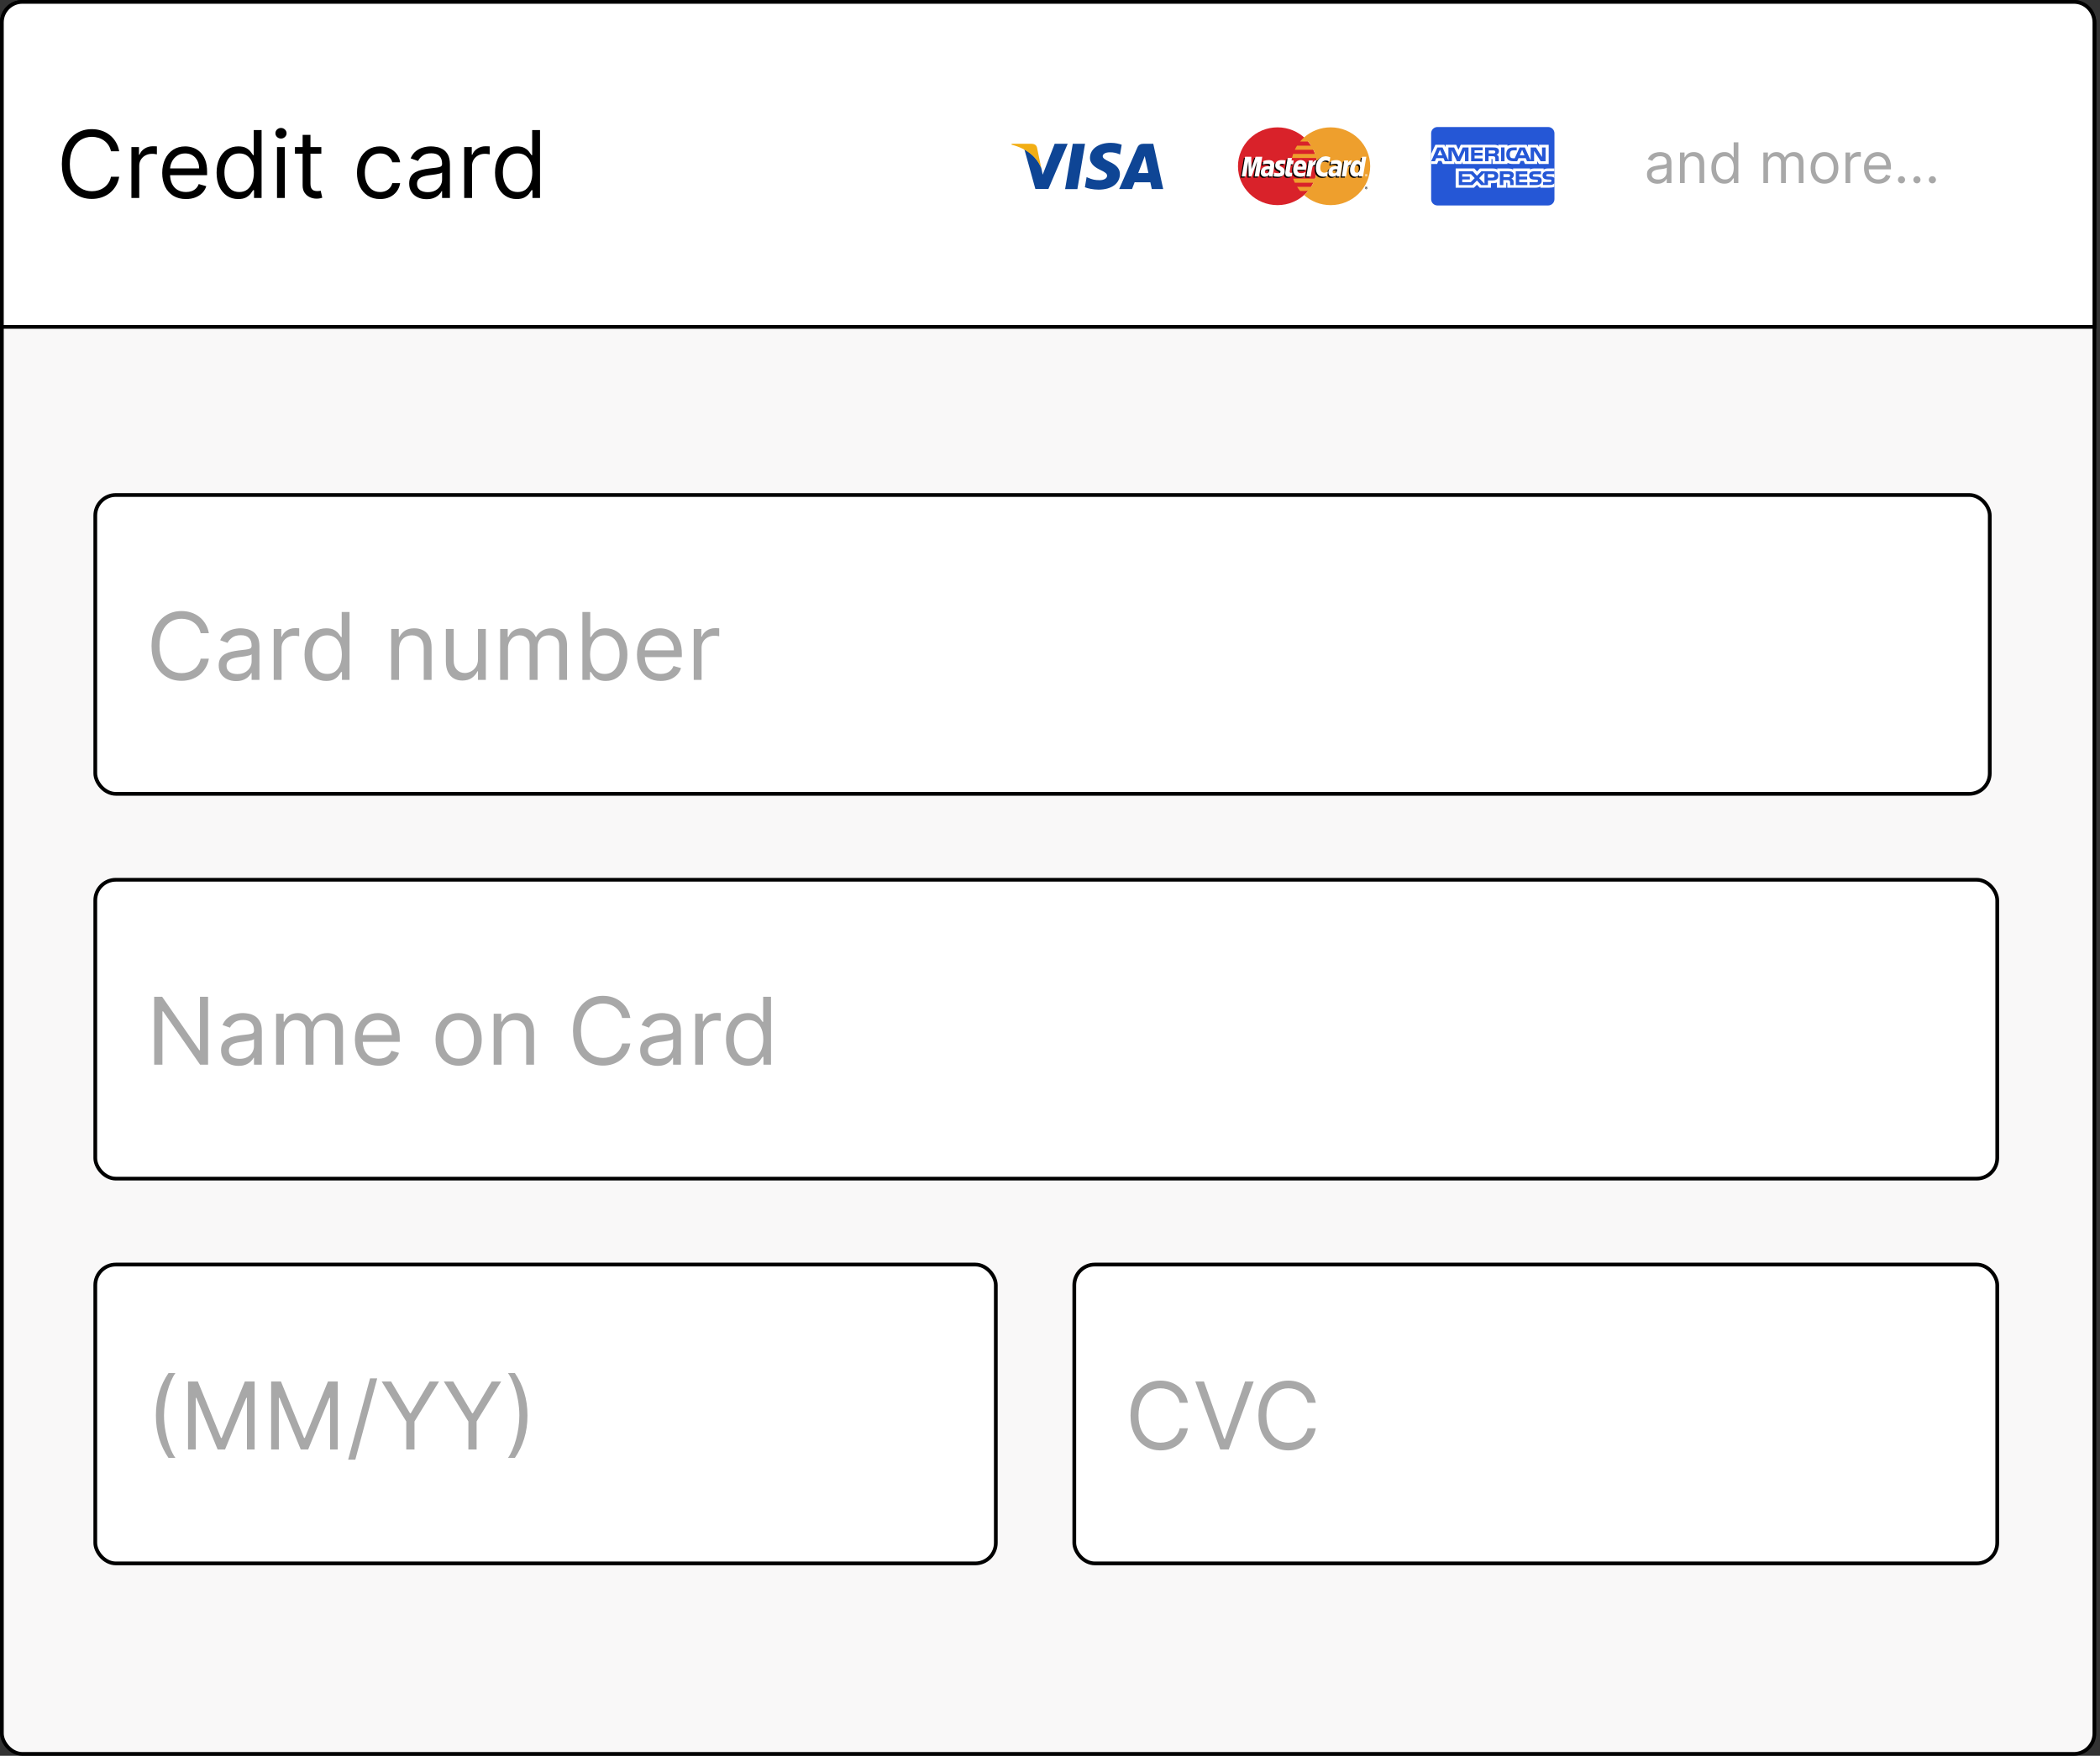 <svg width="562" height="470" viewBox="0 0 562 470" fill="none" xmlns="http://www.w3.org/2000/svg">
<rect x="0" y="0" width="562" height="470" fill="#333333" stroke="none"/>
<rect x="0.5" y="0.5" width="560" height="469" rx="5.5" fill="#F9F8F8" stroke="black"/>
<path d="M6 0.5H555C558.038 0.5 560.5 2.962 560.5 6V87.5H0.5V6C0.5 2.962 2.962 0.5 6 0.5Z" fill="white" stroke="black"/>
<path d="M31.895 40.5H29.693C29.563 39.867 29.335 39.31 29.01 38.831C28.69 38.352 28.299 37.949 27.838 37.624C27.382 37.292 26.876 37.044 26.32 36.878C25.763 36.712 25.183 36.629 24.579 36.629C23.479 36.629 22.481 36.907 21.588 37.464C20.7 38.02 19.993 38.84 19.466 39.923C18.945 41.006 18.685 42.335 18.685 43.909C18.685 45.483 18.945 46.812 19.466 47.895C19.993 48.978 20.7 49.798 21.588 50.354C22.481 50.911 23.479 51.189 24.579 51.189C25.183 51.189 25.763 51.106 26.32 50.94C26.876 50.775 27.382 50.529 27.838 50.203C28.299 49.872 28.69 49.467 29.01 48.987C29.335 48.502 29.563 47.946 29.693 47.318H31.895C31.729 48.247 31.427 49.079 30.989 49.813C30.551 50.547 30.007 51.171 29.356 51.686C28.705 52.195 27.974 52.583 27.163 52.849C26.358 53.115 25.497 53.249 24.579 53.249C23.029 53.249 21.65 52.87 20.442 52.112C19.235 51.355 18.285 50.278 17.593 48.881C16.9 47.484 16.554 45.827 16.554 43.909C16.554 41.992 16.9 40.334 17.593 38.938C18.285 37.541 19.235 36.464 20.442 35.706C21.65 34.948 23.029 34.57 24.579 34.57C25.497 34.57 26.358 34.703 27.163 34.969C27.974 35.235 28.705 35.626 29.356 36.141C30.007 36.65 30.551 37.271 30.989 38.005C31.427 38.733 31.729 39.565 31.895 40.5ZM35.169 53V39.364H37.193V41.423H37.335C37.583 40.749 38.033 40.201 38.684 39.781C39.335 39.361 40.069 39.151 40.886 39.151C41.04 39.151 41.232 39.154 41.463 39.159C41.694 39.165 41.868 39.174 41.987 39.186V41.317C41.916 41.299 41.753 41.272 41.498 41.237C41.25 41.195 40.986 41.175 40.708 41.175C40.045 41.175 39.454 41.314 38.933 41.592C38.418 41.864 38.01 42.243 37.708 42.728C37.412 43.208 37.264 43.755 37.264 44.371V53H35.169ZM49.773 53.284C48.459 53.284 47.325 52.994 46.372 52.414C45.425 51.828 44.694 51.011 44.18 49.964C43.671 48.91 43.416 47.685 43.416 46.288C43.416 44.892 43.671 43.66 44.18 42.595C44.694 41.524 45.411 40.689 46.328 40.092C47.251 39.488 48.328 39.186 49.56 39.186C50.27 39.186 50.971 39.304 51.664 39.541C52.356 39.778 52.986 40.163 53.555 40.695C54.123 41.222 54.576 41.92 54.913 42.791C55.25 43.66 55.419 44.732 55.419 46.004V46.892H44.908V45.081H53.288C53.288 44.312 53.134 43.625 52.827 43.021C52.525 42.418 52.093 41.941 51.531 41.592C50.974 41.243 50.317 41.068 49.56 41.068C48.725 41.068 48.003 41.275 47.393 41.69C46.79 42.098 46.325 42.631 46 43.288C45.674 43.945 45.511 44.649 45.511 45.401V46.608C45.511 47.638 45.689 48.511 46.044 49.227C46.405 49.937 46.905 50.479 47.544 50.852C48.184 51.218 48.926 51.402 49.773 51.402C50.323 51.402 50.82 51.325 51.264 51.171C51.714 51.011 52.102 50.775 52.427 50.461C52.753 50.141 53.004 49.745 53.182 49.271L55.206 49.84C54.993 50.526 54.635 51.13 54.132 51.651C53.629 52.166 53.007 52.568 52.267 52.858C51.528 53.142 50.696 53.284 49.773 53.284ZM63.755 53.284C62.619 53.284 61.616 52.997 60.746 52.423C59.876 51.843 59.195 51.026 58.704 49.973C58.212 48.913 57.967 47.661 57.967 46.217C57.967 44.785 58.212 43.542 58.704 42.489C59.195 41.435 59.879 40.621 60.755 40.047C61.63 39.473 62.642 39.186 63.791 39.186C64.678 39.186 65.38 39.334 65.895 39.63C66.416 39.92 66.812 40.251 67.084 40.624C67.363 40.991 67.579 41.293 67.733 41.53H67.91V34.818H70.005V53H67.981V50.905H67.733C67.579 51.153 67.36 51.467 67.076 51.846C66.791 52.219 66.386 52.553 65.859 52.849C65.332 53.139 64.631 53.284 63.755 53.284ZM64.039 51.402C64.88 51.402 65.59 51.183 66.17 50.745C66.75 50.301 67.191 49.689 67.493 48.907C67.795 48.12 67.946 47.212 67.946 46.182C67.946 45.164 67.798 44.273 67.502 43.51C67.206 42.74 66.768 42.142 66.188 41.716C65.608 41.284 64.892 41.068 64.039 41.068C63.151 41.068 62.412 41.296 61.82 41.752C61.234 42.202 60.793 42.814 60.497 43.59C60.207 44.359 60.062 45.223 60.062 46.182C60.062 47.153 60.21 48.034 60.506 48.827C60.808 49.615 61.252 50.242 61.838 50.709C62.429 51.171 63.163 51.402 64.039 51.402ZM74.133 53V39.364H76.229V53H74.133ZM75.199 37.091C74.79 37.091 74.438 36.952 74.142 36.674C73.852 36.395 73.707 36.061 73.707 35.67C73.707 35.28 73.852 34.945 74.142 34.667C74.438 34.389 74.79 34.25 75.199 34.25C75.607 34.25 75.956 34.389 76.246 34.667C76.542 34.945 76.69 35.28 76.69 35.67C76.69 36.061 76.542 36.395 76.246 36.674C75.956 36.952 75.607 37.091 75.199 37.091ZM85.996 39.364V41.139H78.93V39.364H85.996ZM80.989 36.097H83.085V49.094C83.085 49.686 83.17 50.13 83.342 50.425C83.519 50.715 83.744 50.911 84.017 51.011C84.295 51.106 84.588 51.153 84.896 51.153C85.126 51.153 85.316 51.142 85.464 51.118C85.612 51.088 85.73 51.065 85.819 51.047L86.245 52.929C86.103 52.982 85.905 53.035 85.65 53.089C85.396 53.148 85.073 53.178 84.683 53.178C84.091 53.178 83.511 53.05 82.942 52.796C82.38 52.541 81.913 52.154 81.54 51.633C81.173 51.112 80.989 50.455 80.989 49.662V36.097ZM101.719 53.284C100.441 53.284 99.34 52.982 98.416 52.379C97.493 51.775 96.783 50.943 96.286 49.884C95.789 48.825 95.54 47.614 95.54 46.253C95.54 44.868 95.795 43.646 96.304 42.586C96.819 41.521 97.535 40.689 98.452 40.092C99.375 39.488 100.453 39.186 101.684 39.186C102.642 39.186 103.507 39.364 104.276 39.719C105.045 40.074 105.676 40.571 106.167 41.21C106.658 41.849 106.963 42.595 107.081 43.447H104.986C104.826 42.826 104.471 42.276 103.921 41.796C103.376 41.311 102.642 41.068 101.719 41.068C100.902 41.068 100.186 41.281 99.571 41.707C98.961 42.128 98.485 42.722 98.141 43.492C97.804 44.255 97.635 45.152 97.635 46.182C97.635 47.235 97.801 48.153 98.132 48.934C98.47 49.715 98.943 50.322 99.553 50.754C100.168 51.186 100.891 51.402 101.719 51.402C102.264 51.402 102.758 51.307 103.202 51.118C103.646 50.928 104.021 50.656 104.329 50.301C104.637 49.946 104.856 49.52 104.986 49.023H107.081C106.963 49.828 106.67 50.553 106.202 51.198C105.741 51.837 105.128 52.346 104.365 52.725C103.607 53.098 102.725 53.284 101.719 53.284ZM114.157 53.32C113.293 53.32 112.509 53.157 111.804 52.831C111.1 52.5 110.541 52.023 110.126 51.402C109.712 50.775 109.505 50.017 109.505 49.129C109.505 48.348 109.659 47.715 109.967 47.229C110.274 46.738 110.686 46.353 111.201 46.075C111.716 45.797 112.284 45.59 112.905 45.454C113.533 45.312 114.163 45.199 114.796 45.117C115.625 45.01 116.297 44.93 116.811 44.877C117.332 44.818 117.711 44.72 117.948 44.584C118.19 44.448 118.312 44.211 118.312 43.874V43.803C118.312 42.927 118.072 42.246 117.593 41.761C117.119 41.275 116.4 41.033 115.435 41.033C114.435 41.033 113.651 41.252 113.083 41.69C112.515 42.128 112.115 42.595 111.884 43.092L109.896 42.382C110.251 41.553 110.724 40.908 111.316 40.447C111.914 39.979 112.565 39.654 113.269 39.47C113.979 39.281 114.678 39.186 115.364 39.186C115.802 39.186 116.305 39.239 116.874 39.346C117.448 39.447 118.001 39.657 118.534 39.976C119.072 40.296 119.519 40.778 119.874 41.423C120.229 42.068 120.407 42.932 120.407 44.016V53H118.312V51.153H118.205C118.063 51.449 117.826 51.766 117.495 52.103C117.164 52.441 116.723 52.728 116.172 52.965C115.622 53.201 114.95 53.32 114.157 53.32ZM114.477 51.438C115.305 51.438 116.004 51.275 116.572 50.949C117.146 50.624 117.578 50.203 117.868 49.689C118.164 49.174 118.312 48.632 118.312 48.064V46.146C118.223 46.253 118.028 46.35 117.726 46.439C117.43 46.522 117.087 46.596 116.696 46.661C116.311 46.72 115.935 46.774 115.569 46.821C115.208 46.862 114.915 46.898 114.69 46.928C114.145 46.999 113.636 47.114 113.163 47.274C112.695 47.428 112.316 47.661 112.026 47.975C111.742 48.283 111.6 48.703 111.6 49.236C111.6 49.964 111.869 50.514 112.408 50.887C112.953 51.254 113.642 51.438 114.477 51.438ZM124.231 53V39.364H126.255V41.423H126.397C126.646 40.749 127.096 40.201 127.747 39.781C128.398 39.361 129.132 39.151 129.948 39.151C130.102 39.151 130.295 39.154 130.525 39.159C130.756 39.165 130.931 39.174 131.049 39.186V41.317C130.978 41.299 130.815 41.272 130.561 41.237C130.312 41.195 130.049 41.175 129.771 41.175C129.108 41.175 128.516 41.314 127.995 41.592C127.48 41.864 127.072 42.243 126.77 42.728C126.474 43.208 126.326 43.755 126.326 44.371V53H124.231ZM138.267 53.284C137.131 53.284 136.127 52.997 135.257 52.423C134.387 51.843 133.707 51.026 133.215 49.973C132.724 48.913 132.479 47.661 132.479 46.217C132.479 44.785 132.724 43.542 133.215 42.489C133.707 41.435 134.39 40.621 135.266 40.047C136.142 39.473 137.154 39.186 138.302 39.186C139.19 39.186 139.892 39.334 140.407 39.63C140.927 39.92 141.324 40.251 141.596 40.624C141.874 40.991 142.09 41.293 142.244 41.53H142.422V34.818H144.517V53H142.493V50.905H142.244C142.09 51.153 141.871 51.467 141.587 51.846C141.303 52.219 140.898 52.553 140.371 52.849C139.844 53.139 139.143 53.284 138.267 53.284ZM138.551 51.402C139.391 51.402 140.102 51.183 140.682 50.745C141.262 50.301 141.703 49.689 142.005 48.907C142.306 48.12 142.457 47.212 142.457 46.182C142.457 45.164 142.309 44.273 142.013 43.51C141.717 42.74 141.28 42.142 140.699 41.716C140.119 41.284 139.403 41.068 138.551 41.068C137.663 41.068 136.923 41.296 136.332 41.752C135.746 42.202 135.305 42.814 135.009 43.59C134.719 44.359 134.574 45.223 134.574 46.182C134.574 47.153 134.722 48.034 135.018 48.827C135.32 49.615 135.763 50.242 136.349 50.709C136.941 51.171 137.675 51.402 138.551 51.402Z" fill="black"/>
<g clip-path="url(#clip0_466_2096)">
<path d="M384.692 34H414.308C415.242 34 416 34.752 416 35.68V53.32C416 54.248 415.242 55 414.308 55H384.692C383.758 55 383 54.248 383 53.32V35.68C383 34.752 383.758 34 384.692 34V34Z" fill="#2557D6"/>
<path d="M383.01 43.899H384.595L384.952 43.079H385.751L386.108 43.899H389.224V43.272L389.502 43.901H391.12L391.399 43.263V43.899H399.144L399.141 42.554H399.291C399.395 42.557 399.426 42.566 399.426 42.731V43.899H403.432V43.586C403.755 43.75 404.258 43.899 404.919 43.899H406.605L406.965 43.079H407.765L408.118 43.899H411.365V43.12L411.857 43.899H414.46V38.753H411.884V39.361L411.524 38.753H408.881V39.361L408.549 38.753H404.979C404.382 38.753 403.857 38.833 403.432 39.054V38.753H400.969V39.054C400.699 38.826 400.331 38.753 399.922 38.753H390.921L390.317 40.082L389.697 38.753H386.862V39.361L386.551 38.753H384.133L383.01 41.2V43.899H383.01L383.01 43.899ZM393.009 43.157H392.059L392.056 40.267L390.711 43.157H389.897L388.549 40.265V43.157H386.664L386.308 42.334H384.377L384.017 43.157H383.01L384.671 39.468H386.048L387.625 42.96V39.468H389.138L390.351 41.97L391.466 39.468H393.009L393.009 43.157ZM385.991 41.568L385.356 40.097L384.725 41.568H385.991ZM396.792 43.157H393.695V39.467H396.792V40.236H394.622V40.901H396.74V41.657H394.622V42.394H396.792L396.792 43.157ZM401.156 40.461C401.156 41.049 400.744 41.353 400.503 41.444C400.706 41.518 400.879 41.648 400.962 41.755C401.093 41.938 401.115 42.102 401.115 42.432V43.157H400.18L400.176 42.691C400.176 42.469 400.199 42.15 400.03 41.973C399.895 41.843 399.688 41.815 399.354 41.815H398.359V43.157H397.432V39.467H399.564C400.038 39.467 400.387 39.479 400.687 39.644C400.98 39.809 401.156 40.05 401.156 40.461V40.461ZM399.984 41.009C399.857 41.082 399.706 41.085 399.526 41.085H398.399V40.265H399.541C399.703 40.265 399.871 40.272 399.981 40.332C400.101 40.386 400.175 40.5 400.175 40.658C400.175 40.819 400.105 40.949 399.984 41.009V41.009ZM402.643 43.157H401.697V39.467H402.643V43.157ZM413.625 43.157H412.311L410.553 40.388V43.157H408.665L408.305 42.334H406.379L406.029 43.157H404.944C404.493 43.157 403.922 43.062 403.599 42.748C403.274 42.435 403.104 42.011 403.104 41.34C403.104 40.793 403.205 40.293 403.604 39.898C403.904 39.603 404.373 39.467 405.012 39.467H405.909V40.258H405.031C404.692 40.258 404.501 40.306 404.317 40.476C404.159 40.632 404.051 40.925 404.051 41.312C404.051 41.707 404.133 41.992 404.306 42.178C404.448 42.325 404.708 42.369 404.952 42.369H405.368L406.675 39.468H408.064L409.634 42.957V39.468H411.045L412.675 42.037V39.468H413.625V43.157ZM407.989 41.568L407.348 40.097L406.71 41.568H407.989ZM415.987 49.047C415.762 49.361 415.323 49.52 414.729 49.52H412.939V48.728H414.722C414.899 48.728 415.022 48.706 415.097 48.637C415.167 48.575 415.207 48.488 415.206 48.396C415.206 48.289 415.161 48.203 415.093 48.152C415.026 48.096 414.928 48.07 414.766 48.07C413.896 48.042 412.81 48.096 412.81 46.928C412.81 46.393 413.167 45.83 414.14 45.83H415.987V45.096H414.271C413.753 45.096 413.377 45.214 413.111 45.397V45.095H410.573C410.167 45.095 409.691 45.191 409.465 45.397V45.095H404.933V45.397C404.573 45.149 403.964 45.095 403.683 45.095H400.694V45.397C400.408 45.134 399.774 45.095 399.387 45.095H396.042L395.276 45.883L394.559 45.095H389.561V50.244H394.465L395.253 49.444L395.997 50.244L399.019 50.247V49.036H399.316C399.717 49.041 400.19 49.026 400.608 48.855V50.244H403.101V48.902H403.221C403.374 48.902 403.389 48.908 403.389 49.054V50.244H410.963C411.444 50.244 411.946 50.127 412.225 49.914V50.244H414.627C415.127 50.244 415.615 50.177 415.987 50.007L415.987 49.047L415.987 49.047ZM400.97 47.067C400.97 48.092 400.166 48.304 399.356 48.304H398.199V49.541H396.397L395.255 48.32L394.069 49.541H390.397V45.851H394.126L395.266 47.061L396.445 45.851H399.408C400.144 45.851 400.97 46.045 400.97 47.067V47.067ZM393.599 48.765H391.32V48.031H393.355V47.278H391.32V46.607H393.644L394.658 47.683L393.599 48.765ZM397.272 49.188L395.849 47.685L397.272 46.229V49.188ZM399.377 47.547H398.179V46.607H399.388C399.723 46.607 399.955 46.737 399.955 47.06C399.955 47.379 399.734 47.547 399.377 47.547V47.547ZM405.654 45.851H408.748V46.614H406.577V47.285H408.695V48.038H406.577V48.772L408.748 48.776V49.541H405.654L405.654 45.851ZM404.464 47.827C404.671 47.899 404.839 48.029 404.919 48.136C405.049 48.316 405.068 48.485 405.072 48.81V49.541H404.141V49.08C404.141 48.858 404.164 48.529 403.991 48.357C403.856 48.225 403.649 48.194 403.311 48.194H402.32V49.541H401.389V45.851H403.529C403.999 45.851 404.341 45.871 404.645 46.026C404.937 46.194 405.121 46.424 405.121 46.845C405.121 47.434 404.708 47.734 404.464 47.827V47.827ZM403.94 47.36C403.816 47.43 403.663 47.436 403.483 47.436H402.356V46.607H403.498C403.663 46.607 403.828 46.611 403.94 46.674C404.061 46.734 404.132 46.848 404.132 47.006C404.132 47.164 404.061 47.291 403.94 47.36V47.36ZM412.31 47.595C412.49 47.773 412.587 47.997 412.587 48.377C412.587 49.171 412.066 49.541 411.131 49.541H409.325V48.75H411.123C411.299 48.75 411.424 48.728 411.502 48.659C411.566 48.602 411.612 48.519 411.612 48.418C411.612 48.31 411.562 48.225 411.498 48.174C411.428 48.118 411.33 48.092 411.168 48.092C410.301 48.064 409.215 48.118 409.215 46.95C409.215 46.415 409.569 45.851 410.541 45.851H412.4V46.637H410.699C410.53 46.637 410.421 46.643 410.328 46.703C410.226 46.763 410.188 46.852 410.188 46.969C410.188 47.108 410.275 47.203 410.391 47.244C410.489 47.276 410.594 47.285 410.752 47.285L411.251 47.298C411.754 47.31 412.1 47.393 412.31 47.595V47.595ZM415.989 46.607H414.299C414.13 46.607 414.018 46.613 413.924 46.674C413.826 46.734 413.788 46.822 413.788 46.939C413.788 47.079 413.871 47.173 413.991 47.214C414.089 47.247 414.194 47.256 414.348 47.256L414.851 47.269C415.358 47.281 415.696 47.364 415.903 47.566C415.94 47.594 415.963 47.626 415.989 47.657V46.607H415.989Z" fill="white"/>
</g>
<path d="M352.48 44.5C352.48 50.25 347.74 54.911 341.894 54.911C336.047 54.911 331.308 50.25 331.308 44.5C331.308 38.75 336.047 34.089 341.894 34.089C347.74 34.089 352.48 38.75 352.48 44.5Z" fill="#D9222A"/>
<path d="M356.106 34.089C353.371 34.089 350.878 35.109 348.999 36.784C348.617 37.126 348.259 37.494 347.93 37.886H350.069C350.362 38.236 350.632 38.604 350.876 38.988H347.124C346.898 39.343 346.694 39.712 346.514 40.091H351.486C351.657 40.45 351.806 40.818 351.934 41.193H346.065C345.942 41.555 345.839 41.923 345.758 42.296H352.241C352.4 43.02 352.48 43.759 352.48 44.5C352.48 45.656 352.288 46.769 351.934 47.807H346.065C346.193 48.183 346.343 48.551 346.513 48.91H351.486C351.305 49.289 351.101 49.657 350.876 50.013H347.123C347.368 50.396 347.638 50.764 347.93 51.114H350.069C349.74 51.507 349.383 51.876 349 52.217C350.878 53.891 353.371 54.911 356.106 54.911C361.953 54.911 366.692 50.25 366.692 44.5C366.692 38.751 361.953 34.089 356.106 34.089" fill="#EE9F2D"/>
<path d="M365.281 50.303C365.281 50.118 365.434 49.967 365.623 49.967C365.812 49.967 365.965 50.118 365.965 50.303C365.965 50.489 365.812 50.64 365.623 50.64C365.434 50.64 365.281 50.489 365.281 50.303ZM365.623 50.559C365.766 50.559 365.883 50.445 365.883 50.303C365.883 50.162 365.767 50.048 365.623 50.048H365.623C365.48 50.048 365.363 50.162 365.363 50.303V50.303C365.363 50.445 365.479 50.559 365.623 50.559C365.623 50.559 365.623 50.559 365.623 50.559V50.559ZM365.577 50.451H365.507V50.156H365.633C365.66 50.156 365.687 50.156 365.71 50.17C365.735 50.187 365.748 50.215 365.748 50.245C365.748 50.278 365.728 50.309 365.696 50.321L365.752 50.451H365.674L365.628 50.334H365.577L365.577 50.451ZM365.577 50.283H365.615C365.63 50.283 365.645 50.285 365.658 50.278C365.67 50.27 365.676 50.257 365.676 50.244C365.675 50.232 365.669 50.221 365.659 50.214C365.647 50.206 365.627 50.208 365.614 50.208H365.577V50.283ZM339.422 45.64C339.301 45.626 339.248 45.622 339.165 45.622C338.514 45.622 338.184 45.842 338.184 46.276C338.184 46.543 338.345 46.714 338.596 46.714C339.064 46.714 339.401 46.275 339.422 45.64V45.64ZM340.257 47.554H339.305L339.327 47.108C339.036 47.46 338.649 47.627 338.122 47.627C337.499 47.627 337.072 47.149 337.072 46.454C337.072 45.409 337.815 44.799 339.09 44.799C339.22 44.799 339.388 44.81 339.559 44.832C339.594 44.69 339.604 44.63 339.604 44.553C339.604 44.269 339.403 44.163 338.866 44.163C338.304 44.156 337.84 44.294 337.65 44.356C337.662 44.285 337.809 43.39 337.809 43.39C338.382 43.225 338.76 43.163 339.185 43.163C340.172 43.163 340.694 43.598 340.693 44.422C340.695 44.643 340.658 44.915 340.6 45.273C340.501 45.895 340.286 47.229 340.257 47.554V47.554ZM336.592 47.554H335.442L336.101 43.494L334.631 47.554H333.848L333.751 43.517L333.059 47.554H331.983L332.882 42.272H334.534L334.634 45.229L335.642 42.272H337.48L336.592 47.554ZM357.526 45.64C357.406 45.626 357.352 45.622 357.27 45.622C356.618 45.622 356.289 45.842 356.289 46.276C356.289 46.543 356.449 46.714 356.7 46.714C357.169 46.714 357.506 46.275 357.526 45.64V45.64ZM358.362 47.554H357.41L357.432 47.108C357.141 47.46 356.753 47.627 356.227 47.627C355.604 47.627 355.177 47.149 355.177 46.454C355.177 45.409 355.92 44.799 357.195 44.799C357.325 44.799 357.492 44.81 357.663 44.832C357.699 44.69 357.708 44.63 357.708 44.553C357.708 44.269 357.508 44.163 356.971 44.163C356.409 44.156 355.946 44.294 355.754 44.356C355.766 44.285 355.914 43.39 355.914 43.39C356.487 43.225 356.864 43.163 357.289 43.163C358.276 43.163 358.799 43.598 358.798 44.422C358.8 44.643 358.763 44.915 358.705 45.273C358.606 45.895 358.391 47.229 358.362 47.554V47.554ZM345.365 47.488C345.05 47.586 344.805 47.627 344.539 47.627C343.952 47.627 343.631 47.295 343.631 46.684C343.623 46.494 343.716 45.995 343.789 45.539C343.855 45.138 344.287 42.609 344.287 42.609H345.429L345.296 43.259H345.986L345.83 44.291H345.137C345.005 45.108 344.816 46.125 344.814 46.26C344.814 46.481 344.934 46.578 345.207 46.578C345.338 46.578 345.439 46.565 345.517 46.537L345.365 47.488ZM348.867 47.454C348.475 47.572 348.096 47.629 347.695 47.628C346.416 47.626 345.75 46.969 345.75 45.712C345.75 44.244 346.598 43.163 347.749 43.163C348.691 43.163 349.292 43.768 349.292 44.717C349.292 45.032 349.251 45.339 349.151 45.773H346.877C346.8 46.396 347.205 46.656 347.869 46.656C348.278 46.656 348.647 46.573 349.057 46.385L348.867 47.454ZM348.225 44.907C348.232 44.818 348.346 44.141 347.694 44.141C347.33 44.141 347.07 44.414 346.964 44.907H348.225ZM340.947 44.616C340.947 45.16 341.215 45.534 341.822 45.816C342.287 46.031 342.359 46.095 342.359 46.289C342.359 46.557 342.154 46.678 341.699 46.678C341.357 46.678 341.038 46.626 340.67 46.509C340.67 46.509 340.519 47.455 340.512 47.501C340.773 47.557 341.006 47.608 341.708 47.628C342.92 47.628 343.48 47.173 343.48 46.192C343.48 45.602 343.246 45.256 342.67 44.995C342.188 44.778 342.133 44.729 342.133 44.529C342.133 44.297 342.324 44.178 342.696 44.178C342.921 44.178 343.229 44.202 343.521 44.243L343.685 43.246C343.387 43.2 342.936 43.163 342.673 43.163C341.388 43.163 340.943 43.823 340.947 44.616V44.616ZM354.457 43.276C354.776 43.276 355.074 43.358 355.484 43.561L355.672 42.415C355.504 42.35 354.911 41.968 354.409 41.968C353.64 41.968 352.99 42.344 352.532 42.963C351.865 42.746 351.591 43.185 351.255 43.622L350.957 43.691C350.979 43.547 351 43.404 350.993 43.259H349.937C349.793 44.588 349.538 45.934 349.337 47.265L349.285 47.554H350.435C350.627 46.327 350.732 45.542 350.796 45.011L351.229 44.774C351.294 44.538 351.496 44.457 351.902 44.467C351.848 44.758 351.82 45.052 351.821 45.348C351.821 46.753 352.591 47.628 353.829 47.628C354.147 47.628 354.421 47.586 354.844 47.474L355.047 46.27C354.666 46.454 354.353 46.541 354.07 46.541C353.402 46.541 352.998 46.056 352.998 45.254C352.998 44.091 353.599 43.276 354.457 43.276" fill="black"/>
<path d="M336.923 47.24H335.773L336.432 43.181L334.962 47.24H334.178L334.082 43.204L333.39 47.24H332.314L333.213 41.959H334.865L334.912 45.228L336.026 41.959H337.811L336.923 47.24Z" fill="white"/>
<path d="M364.187 42.273L363.932 43.799C363.618 43.392 363.281 43.098 362.835 43.098C362.255 43.098 361.727 43.53 361.382 44.166C360.9 44.068 360.403 43.902 360.403 43.902L360.403 43.906C360.441 43.55 360.457 43.333 360.453 43.259H359.398C359.254 44.588 358.998 45.935 358.799 47.266L358.746 47.554H359.896C360.051 46.563 360.17 45.739 360.257 45.086C360.65 44.737 360.847 44.433 361.243 44.453C361.068 44.871 360.965 45.352 360.965 45.846C360.965 46.92 361.517 47.628 362.353 47.628C362.774 47.628 363.097 47.485 363.412 47.154L363.358 47.553H364.446L365.321 42.273L364.187 42.273ZM362.75 46.562C362.359 46.562 362.161 46.277 362.161 45.715C362.161 44.871 362.531 44.272 363.053 44.272C363.447 44.272 363.661 44.568 363.661 45.114C363.661 45.965 363.285 46.562 362.75 46.562V46.562Z" fill="black"/>
<path d="M339.752 45.327C339.632 45.313 339.578 45.31 339.496 45.31C338.844 45.31 338.515 45.529 338.515 45.963C338.515 46.23 338.676 46.401 338.926 46.401C339.395 46.401 339.732 45.963 339.752 45.327V45.327ZM340.588 47.24H339.636L339.658 46.796C339.367 47.147 338.979 47.315 338.453 47.315C337.83 47.315 337.403 46.837 337.403 46.142C337.403 45.096 338.146 44.486 339.421 44.486C339.551 44.486 339.719 44.498 339.889 44.519C339.925 44.378 339.934 44.317 339.934 44.24C339.934 43.956 339.734 43.85 339.197 43.85C338.635 43.844 338.172 43.982 337.981 44.043C337.993 43.972 338.14 43.078 338.14 43.078C338.713 42.912 339.091 42.85 339.515 42.85C340.502 42.85 341.025 43.286 341.024 44.109C341.026 44.33 340.989 44.603 340.931 44.96C340.831 45.582 340.617 46.916 340.588 47.24V47.24ZM356.003 42.102L355.815 43.248C355.405 43.046 355.107 42.963 354.788 42.963C353.93 42.963 353.329 43.779 353.329 44.941C353.329 45.743 353.733 46.228 354.401 46.228C354.684 46.228 354.996 46.141 355.377 45.957L355.175 47.16C354.752 47.274 354.479 47.315 354.16 47.315C352.923 47.315 352.152 46.44 352.152 45.035C352.152 43.147 353.217 41.828 354.74 41.828C355.241 41.828 355.834 42.037 356.003 42.102V42.102ZM357.857 45.327C357.737 45.313 357.684 45.31 357.601 45.31C356.95 45.31 356.62 45.529 356.62 45.963C356.62 46.23 356.781 46.401 357.032 46.401C357.5 46.401 357.838 45.963 357.857 45.327V45.327ZM358.693 47.24H357.741L357.763 46.796C357.472 47.147 357.085 47.315 356.559 47.315C355.936 47.315 355.509 46.837 355.509 46.142C355.509 45.096 356.251 44.486 357.526 44.486C357.657 44.486 357.824 44.498 357.995 44.519C358.03 44.378 358.04 44.317 358.04 44.24C358.04 43.956 357.839 43.85 357.303 43.85C356.74 43.844 356.277 43.982 356.086 44.043C356.098 43.972 356.245 43.078 356.245 43.078C356.818 42.912 357.196 42.85 357.62 42.85C358.608 42.85 359.13 43.286 359.129 44.109C359.131 44.33 359.094 44.603 359.036 44.96C358.937 45.582 358.722 46.916 358.693 47.24ZM345.696 47.175C345.381 47.273 345.136 47.315 344.87 47.315C344.283 47.315 343.962 46.983 343.962 46.371C343.954 46.181 344.047 45.682 344.12 45.227C344.186 44.825 344.618 42.296 344.618 42.296H345.76L345.627 42.946H346.213L346.057 43.978H345.469C345.336 44.795 345.147 45.812 345.145 45.947C345.145 46.169 345.265 46.265 345.538 46.265C345.669 46.265 345.77 46.252 345.848 46.225L345.696 47.175ZM349.199 47.141C348.806 47.259 348.427 47.316 348.026 47.315C346.747 47.314 346.081 46.657 346.081 45.399C346.081 43.93 346.929 42.85 348.08 42.85C349.022 42.85 349.623 43.455 349.623 44.404C349.623 44.719 349.582 45.027 349.483 45.461H347.208C347.131 46.084 347.536 46.343 348.201 46.343C348.61 46.343 348.979 46.26 349.389 46.072L349.199 47.141ZM348.556 44.594C348.563 44.505 348.678 43.828 348.025 43.828C347.661 43.828 347.401 44.101 347.295 44.594H348.556ZM341.278 44.304C341.278 44.847 341.546 45.221 342.153 45.503C342.618 45.718 342.69 45.782 342.69 45.977C342.69 46.245 342.485 46.365 342.031 46.365C341.688 46.365 341.369 46.313 341 46.196C341 46.196 340.85 47.143 340.843 47.188C341.104 47.244 341.337 47.295 342.039 47.315C343.252 47.315 343.811 46.861 343.811 45.88C343.811 45.289 343.577 44.943 343.001 44.683C342.52 44.465 342.464 44.417 342.464 44.216C342.464 43.984 342.655 43.865 343.027 43.865C343.252 43.865 343.56 43.889 343.852 43.93L344.016 42.934C343.718 42.887 343.267 42.85 343.005 42.85C341.719 42.85 341.274 43.51 341.278 44.304V44.304ZM364.776 47.24H363.689L363.743 46.84C363.427 47.172 363.104 47.315 362.683 47.315C361.848 47.315 361.296 46.607 361.296 45.533C361.296 44.104 362.152 42.9 363.165 42.9C363.611 42.9 363.949 43.079 364.263 43.486L364.518 41.96H365.651L364.776 47.24ZM363.081 46.248C363.616 46.248 363.992 45.652 363.992 44.801C363.992 44.255 363.778 43.959 363.383 43.959C362.862 43.959 362.492 44.557 362.492 45.402C362.492 45.964 362.69 46.248 363.081 46.248ZM359.729 42.946C359.585 44.275 359.329 45.622 359.129 46.952L359.077 47.24H360.226C360.637 44.614 360.737 44.102 361.381 44.166C361.484 43.628 361.675 43.158 361.818 42.92C361.336 42.822 361.067 43.089 360.716 43.597C360.743 43.377 360.794 43.164 360.784 42.946L359.729 42.946ZM350.268 42.946C350.124 44.275 349.868 45.622 349.668 46.952L349.616 47.24H350.766C351.177 44.614 351.276 44.102 351.92 44.166C352.023 43.628 352.214 43.158 352.356 42.92C351.876 42.822 351.606 43.089 351.255 43.597C351.283 43.377 351.333 43.164 351.323 42.946L350.268 42.946ZM365.281 46.904C365.281 46.718 365.433 46.568 365.622 46.568H365.623C365.811 46.568 365.964 46.718 365.965 46.903V46.904C365.965 47.09 365.812 47.24 365.623 47.24C365.434 47.24 365.281 47.09 365.281 46.904V46.904ZM365.623 47.16C365.766 47.16 365.882 47.045 365.882 46.904V46.904C365.883 46.763 365.766 46.649 365.623 46.648H365.623C365.479 46.649 365.363 46.763 365.363 46.904C365.363 47.045 365.479 47.16 365.623 47.16ZM365.577 47.051H365.506V46.756H365.633C365.66 46.756 365.687 46.757 365.71 46.771C365.734 46.787 365.748 46.816 365.748 46.845C365.748 46.878 365.729 46.909 365.696 46.921L365.752 47.051H365.674L365.628 46.934H365.576L365.577 47.051ZM365.577 46.884H365.615C365.63 46.884 365.645 46.885 365.658 46.878C365.67 46.871 365.676 46.857 365.676 46.844C365.675 46.832 365.669 46.821 365.659 46.814C365.647 46.807 365.627 46.809 365.614 46.809H365.576L365.577 46.884Z" fill="white"/>
<path d="M443.558 49.192C443.04 49.192 442.569 49.094 442.147 48.899C441.724 48.7 441.388 48.414 441.14 48.041C440.891 47.665 440.767 47.21 440.767 46.678C440.767 46.209 440.859 45.829 441.044 45.538C441.229 45.243 441.475 45.012 441.784 44.845C442.093 44.678 442.434 44.554 442.807 44.472C443.184 44.387 443.562 44.32 443.942 44.27C444.439 44.206 444.842 44.158 445.151 44.126C445.463 44.091 445.691 44.032 445.833 43.95C445.978 43.869 446.051 43.727 446.051 43.524V43.481C446.051 42.956 445.907 42.548 445.62 42.256C445.336 41.965 444.904 41.82 444.325 41.82C443.725 41.82 443.255 41.951 442.914 42.214C442.573 42.477 442.333 42.757 442.195 43.055L441.001 42.629C441.214 42.132 441.499 41.745 441.854 41.468C442.212 41.188 442.603 40.992 443.026 40.882C443.452 40.769 443.871 40.712 444.283 40.712C444.545 40.712 444.847 40.744 445.188 40.807C445.533 40.868 445.865 40.994 446.184 41.186C446.507 41.377 446.776 41.667 446.989 42.054C447.202 42.441 447.308 42.959 447.308 43.609V49H446.051V47.892H445.987C445.902 48.07 445.76 48.26 445.561 48.462C445.362 48.664 445.098 48.837 444.767 48.979C444.437 49.121 444.034 49.192 443.558 49.192ZM443.75 48.062C444.247 48.062 444.666 47.965 445.007 47.77C445.352 47.574 445.611 47.322 445.785 47.013C445.962 46.704 446.051 46.379 446.051 46.038V44.888C445.998 44.952 445.881 45.01 445.7 45.064C445.522 45.113 445.316 45.158 445.082 45.197C444.851 45.232 444.625 45.264 444.405 45.293C444.189 45.318 444.013 45.339 443.878 45.356C443.551 45.399 443.246 45.468 442.962 45.564C442.681 45.657 442.454 45.797 442.28 45.985C442.109 46.17 442.024 46.422 442.024 46.742C442.024 47.178 442.186 47.508 442.509 47.732C442.836 47.952 443.249 48.062 443.75 48.062ZM450.86 44.078V49H449.603V40.818H450.817V42.097H450.924C451.116 41.681 451.407 41.347 451.797 41.095C452.188 40.84 452.692 40.712 453.31 40.712C453.864 40.712 454.349 40.825 454.764 41.053C455.18 41.276 455.503 41.617 455.734 42.075C455.965 42.53 456.08 43.105 456.08 43.801V49H454.823V43.886C454.823 43.244 454.656 42.743 454.322 42.384C453.988 42.022 453.53 41.841 452.948 41.841C452.547 41.841 452.188 41.928 451.872 42.102C451.559 42.276 451.313 42.53 451.131 42.864C450.95 43.197 450.86 43.602 450.86 44.078ZM461.467 49.17C460.785 49.17 460.183 48.998 459.661 48.654C459.139 48.306 458.73 47.816 458.436 47.184C458.141 46.548 457.994 45.797 457.994 44.93C457.994 44.071 458.141 43.325 458.436 42.693C458.73 42.061 459.141 41.573 459.666 41.228C460.192 40.884 460.799 40.712 461.488 40.712C462.021 40.712 462.441 40.8 462.75 40.978C463.063 41.152 463.301 41.351 463.464 41.575C463.631 41.795 463.761 41.976 463.853 42.118H463.96V38.091H465.217V49H464.002V47.743H463.853C463.761 47.892 463.629 48.08 463.459 48.307C463.288 48.531 463.045 48.732 462.729 48.909C462.413 49.084 461.992 49.17 461.467 49.17ZM461.637 48.041C462.141 48.041 462.567 47.91 462.915 47.647C463.263 47.381 463.528 47.013 463.709 46.544C463.89 46.072 463.981 45.527 463.981 44.909C463.981 44.298 463.892 43.764 463.714 43.306C463.537 42.844 463.274 42.485 462.926 42.23C462.578 41.971 462.148 41.841 461.637 41.841C461.104 41.841 460.661 41.978 460.305 42.251C459.954 42.521 459.689 42.889 459.512 43.354C459.338 43.815 459.251 44.334 459.251 44.909C459.251 45.492 459.339 46.021 459.517 46.496C459.698 46.969 459.964 47.345 460.316 47.626C460.671 47.903 461.112 48.041 461.637 48.041ZM471.912 49V40.818H473.127V42.097H473.233C473.404 41.66 473.679 41.321 474.059 41.079C474.439 40.834 474.895 40.712 475.428 40.712C475.968 40.712 476.417 40.834 476.776 41.079C477.138 41.321 477.42 41.66 477.623 42.097H477.708C477.917 41.674 478.232 41.338 478.651 41.09C479.07 40.838 479.572 40.712 480.158 40.712C480.89 40.712 481.488 40.941 481.953 41.399C482.418 41.853 482.651 42.562 482.651 43.524V49H481.394V43.524C481.394 42.92 481.229 42.489 480.898 42.23C480.568 41.971 480.179 41.841 479.732 41.841C479.157 41.841 478.711 42.015 478.395 42.363C478.079 42.707 477.921 43.144 477.921 43.673V49H476.642V43.396C476.642 42.931 476.491 42.556 476.19 42.272C475.888 41.985 475.499 41.841 475.023 41.841C474.696 41.841 474.391 41.928 474.107 42.102C473.826 42.276 473.599 42.517 473.425 42.826C473.255 43.132 473.169 43.485 473.169 43.886V49H471.912ZM488.273 49.17C487.535 49.17 486.887 48.995 486.329 48.643C485.775 48.291 485.342 47.8 485.029 47.168C484.72 46.535 484.566 45.797 484.566 44.952C484.566 44.099 484.72 43.355 485.029 42.72C485.342 42.084 485.775 41.591 486.329 41.239C486.887 40.887 487.535 40.712 488.273 40.712C489.012 40.712 489.658 40.887 490.212 41.239C490.77 41.591 491.203 42.084 491.512 42.72C491.824 43.355 491.981 44.099 491.981 44.952C491.981 45.797 491.824 46.535 491.512 47.168C491.203 47.8 490.77 48.291 490.212 48.643C489.658 48.995 489.012 49.17 488.273 49.17ZM488.273 48.041C488.834 48.041 489.296 47.897 489.658 47.61C490.02 47.322 490.289 46.944 490.463 46.475C490.637 46.006 490.724 45.499 490.724 44.952C490.724 44.405 490.637 43.895 490.463 43.423C490.289 42.951 490.02 42.569 489.658 42.278C489.296 41.986 488.834 41.841 488.273 41.841C487.712 41.841 487.251 41.986 486.888 42.278C486.526 42.569 486.258 42.951 486.084 43.423C485.91 43.895 485.823 44.405 485.823 44.952C485.823 45.499 485.91 46.006 486.084 46.475C486.258 46.944 486.526 47.322 486.888 47.61C487.251 47.897 487.712 48.041 488.273 48.041ZM493.9 49V40.818H495.114V42.054H495.199C495.348 41.649 495.618 41.321 496.009 41.069C496.4 40.816 496.84 40.69 497.33 40.69C497.422 40.69 497.538 40.692 497.676 40.696C497.815 40.699 497.919 40.705 497.991 40.712V41.99C497.948 41.979 497.85 41.963 497.698 41.942C497.548 41.917 497.39 41.905 497.223 41.905C496.826 41.905 496.471 41.988 496.158 42.155C495.849 42.319 495.604 42.546 495.423 42.837C495.245 43.125 495.157 43.453 495.157 43.822V49H493.9ZM502.662 49.17C501.874 49.17 501.194 48.996 500.622 48.648C500.054 48.297 499.615 47.807 499.306 47.178C499.001 46.546 498.848 45.811 498.848 44.973C498.848 44.135 499.001 43.396 499.306 42.757C499.615 42.114 500.045 41.614 500.595 41.255C501.149 40.893 501.796 40.712 502.534 40.712C502.96 40.712 503.381 40.783 503.797 40.925C504.212 41.067 504.59 41.298 504.931 41.617C505.272 41.933 505.544 42.352 505.746 42.874C505.949 43.396 506.05 44.039 506.05 44.803V45.335H499.743V44.249H504.771C504.771 43.787 504.679 43.375 504.494 43.013C504.313 42.651 504.054 42.365 503.717 42.155C503.383 41.946 502.989 41.841 502.534 41.841C502.033 41.841 501.6 41.965 501.234 42.214C500.872 42.459 500.593 42.778 500.398 43.173C500.203 43.567 500.105 43.989 500.105 44.44V45.165C500.105 45.783 500.212 46.306 500.425 46.736C500.641 47.162 500.941 47.487 501.325 47.711C501.709 47.931 502.154 48.041 502.662 48.041C502.992 48.041 503.291 47.995 503.557 47.903C503.827 47.807 504.059 47.665 504.255 47.477C504.45 47.285 504.601 47.047 504.707 46.763L505.922 47.104C505.794 47.516 505.579 47.878 505.277 48.19C504.976 48.499 504.603 48.741 504.159 48.915C503.715 49.085 503.216 49.17 502.662 49.17ZM508.878 49.085C508.616 49.085 508.39 48.991 508.202 48.803C508.014 48.615 507.919 48.389 507.919 48.126C507.919 47.864 508.014 47.638 508.202 47.45C508.39 47.262 508.616 47.168 508.878 47.168C509.141 47.168 509.367 47.262 509.555 47.45C509.743 47.638 509.837 47.864 509.837 48.126C509.837 48.3 509.793 48.46 509.704 48.606C509.619 48.751 509.503 48.869 509.358 48.957C509.216 49.043 509.056 49.085 508.878 49.085ZM513.009 49.085C512.746 49.085 512.521 48.991 512.333 48.803C512.144 48.615 512.05 48.389 512.05 48.126C512.05 47.864 512.144 47.638 512.333 47.45C512.521 47.262 512.746 47.168 513.009 47.168C513.272 47.168 513.497 47.262 513.686 47.45C513.874 47.638 513.968 47.864 513.968 48.126C513.968 48.3 513.924 48.46 513.835 48.606C513.75 48.751 513.634 48.869 513.489 48.957C513.347 49.043 513.187 49.085 513.009 49.085ZM517.14 49.085C516.877 49.085 516.652 48.991 516.464 48.803C516.275 48.615 516.181 48.389 516.181 48.126C516.181 47.864 516.275 47.638 516.464 47.45C516.652 47.262 516.877 47.168 517.14 47.168C517.403 47.168 517.628 47.262 517.816 47.45C518.005 47.638 518.099 47.864 518.099 48.126C518.099 48.3 518.054 48.46 517.966 48.606C517.88 48.751 517.765 48.869 517.619 48.957C517.477 49.043 517.318 49.085 517.14 49.085Z" fill="#A8A8A8"/>
<path d="M285.043 50.621L287.096 38.484H290.38L288.325 50.621H285.043ZM300.188 38.746C299.538 38.5 298.519 38.236 297.246 38.236C294.001 38.236 291.715 39.882 291.696 42.241C291.678 43.985 293.328 44.958 294.573 45.539C295.851 46.134 296.281 46.513 296.275 47.044C296.267 47.858 295.254 48.229 294.31 48.229C292.996 48.229 292.298 48.045 291.219 47.593L290.796 47.4L290.335 50.117C291.102 50.456 292.521 50.749 293.993 50.764C297.445 50.764 299.686 49.137 299.711 46.617C299.723 45.237 298.849 44.186 296.954 43.32C295.806 42.758 295.103 42.383 295.111 41.815C295.111 41.31 295.706 40.771 296.992 40.771C298.065 40.754 298.843 40.99 299.449 41.236L299.743 41.376L300.188 38.746ZM308.638 38.484H306.101C305.315 38.484 304.727 38.7 304.382 39.49L299.505 50.613H302.953C302.953 50.613 303.517 49.118 303.644 48.789C304.021 48.789 307.371 48.794 307.849 48.794C307.948 49.219 308.249 50.613 308.249 50.613H311.296L308.638 38.483V38.484ZM304.613 46.321C304.884 45.622 305.921 42.928 305.921 42.928C305.902 42.961 306.19 42.226 306.356 41.77L306.578 42.816C306.578 42.816 307.207 45.714 307.338 46.321H304.613V46.321ZM282.256 38.484L279.041 46.761L278.698 45.079C278.1 43.14 276.235 41.039 274.151 39.987L277.09 50.602L280.565 50.598L285.734 38.484L282.256 38.484" fill="#0E4595"/>
<path d="M276.041 38.483H270.747L270.705 38.736C274.824 39.741 277.55 42.168 278.681 45.086L277.53 39.508C277.331 38.74 276.755 38.511 276.042 38.484" fill="#F2AE14"/>
<rect x="25.5" y="132.5" width="507" height="80" rx="5.5" fill="white" stroke="black"/>
<path d="M55.895 169.5H53.693C53.563 168.867 53.335 168.31 53.01 167.831C52.69 167.352 52.299 166.949 51.838 166.624C51.382 166.292 50.876 166.044 50.32 165.878C49.763 165.712 49.183 165.629 48.58 165.629C47.479 165.629 46.481 165.907 45.588 166.464C44.7 167.02 43.993 167.84 43.466 168.923C42.945 170.006 42.685 171.335 42.685 172.909C42.685 174.483 42.945 175.812 43.466 176.895C43.993 177.978 44.7 178.798 45.588 179.354C46.481 179.911 47.479 180.189 48.58 180.189C49.183 180.189 49.763 180.106 50.32 179.94C50.876 179.775 51.382 179.529 51.838 179.203C52.299 178.872 52.69 178.467 53.01 177.987C53.335 177.502 53.563 176.946 53.693 176.318H55.895C55.729 177.247 55.427 178.079 54.989 178.813C54.551 179.547 54.007 180.171 53.356 180.686C52.705 181.195 51.974 181.583 51.163 181.849C50.358 182.115 49.497 182.249 48.58 182.249C47.029 182.249 45.65 181.87 44.443 181.112C43.235 180.355 42.285 179.277 41.593 177.881C40.9 176.484 40.554 174.827 40.554 172.909C40.554 170.991 40.9 169.334 41.593 167.938C42.285 166.541 43.235 165.464 44.443 164.706C45.65 163.948 47.029 163.57 48.58 163.57C49.497 163.57 50.358 163.703 51.163 163.969C51.974 164.235 52.705 164.626 53.356 165.141C54.007 165.65 54.551 166.271 54.989 167.005C55.427 167.733 55.729 168.565 55.895 169.5ZM63.181 182.32C62.317 182.32 61.533 182.157 60.829 181.831C60.124 181.5 59.565 181.023 59.151 180.402C58.736 179.775 58.529 179.017 58.529 178.129C58.529 177.348 58.683 176.715 58.991 176.229C59.299 175.738 59.71 175.353 60.225 175.075C60.74 174.797 61.308 174.59 61.93 174.454C62.557 174.312 63.187 174.199 63.821 174.116C64.649 174.01 65.321 173.93 65.836 173.877C66.357 173.818 66.736 173.72 66.972 173.584C67.215 173.448 67.336 173.211 67.336 172.874V172.803C67.336 171.927 67.097 171.246 66.617 170.761C66.144 170.275 65.424 170.033 64.46 170.033C63.459 170.033 62.675 170.252 62.107 170.69C61.539 171.128 61.139 171.595 60.909 172.092L58.92 171.382C59.275 170.554 59.749 169.908 60.34 169.447C60.938 168.979 61.589 168.654 62.294 168.47C63.004 168.281 63.702 168.186 64.389 168.186C64.827 168.186 65.33 168.239 65.898 168.346C66.472 168.446 67.025 168.657 67.558 168.976C68.097 169.296 68.544 169.778 68.899 170.423C69.254 171.068 69.431 171.933 69.431 173.016V182H67.336V180.153H67.23C67.088 180.449 66.851 180.766 66.519 181.103C66.188 181.441 65.747 181.728 65.197 181.964C64.646 182.201 63.974 182.32 63.181 182.32ZM63.501 180.438C64.33 180.438 65.028 180.275 65.596 179.949C66.17 179.624 66.602 179.203 66.892 178.689C67.188 178.174 67.336 177.632 67.336 177.064V175.146C67.247 175.253 67.052 175.35 66.75 175.439C66.454 175.522 66.111 175.596 65.72 175.661C65.336 175.72 64.96 175.774 64.593 175.821C64.232 175.862 63.939 175.898 63.714 175.928C63.169 175.999 62.66 176.114 62.187 176.274C61.719 176.428 61.341 176.661 61.051 176.975C60.767 177.283 60.625 177.703 60.625 178.236C60.625 178.964 60.894 179.514 61.432 179.887C61.977 180.254 62.666 180.438 63.501 180.438ZM73.255 182V168.364H75.28V170.423H75.422C75.67 169.749 76.12 169.201 76.771 168.781C77.422 168.361 78.156 168.151 78.973 168.151C79.127 168.151 79.319 168.154 79.55 168.159C79.781 168.165 79.955 168.174 80.074 168.186V170.317C80.003 170.299 79.84 170.272 79.585 170.237C79.337 170.195 79.073 170.175 78.795 170.175C78.132 170.175 77.54 170.314 77.02 170.592C76.505 170.864 76.096 171.243 75.795 171.728C75.499 172.208 75.351 172.755 75.351 173.371V182H73.255ZM87.291 182.284C86.155 182.284 85.152 181.997 84.282 181.423C83.412 180.843 82.731 180.026 82.24 178.973C81.749 177.913 81.503 176.661 81.503 175.217C81.503 173.785 81.749 172.542 82.24 171.489C82.731 170.435 83.415 169.621 84.291 169.047C85.167 168.473 86.179 168.186 87.327 168.186C88.215 168.186 88.916 168.334 89.431 168.63C89.952 168.92 90.348 169.251 90.621 169.624C90.899 169.991 91.115 170.293 91.269 170.53H91.446V163.818H93.541V182H91.517V179.905H91.269C91.115 180.153 90.896 180.467 90.612 180.846C90.328 181.219 89.922 181.553 89.395 181.849C88.869 182.139 88.167 182.284 87.291 182.284ZM87.576 180.402C88.416 180.402 89.126 180.183 89.706 179.745C90.286 179.301 90.727 178.689 91.029 177.907C91.331 177.12 91.482 176.212 91.482 175.182C91.482 174.164 91.334 173.273 91.038 172.51C90.742 171.74 90.304 171.142 89.724 170.716C89.144 170.284 88.428 170.068 87.576 170.068C86.688 170.068 85.948 170.296 85.356 170.752C84.77 171.202 84.329 171.814 84.033 172.589C83.743 173.359 83.598 174.223 83.598 175.182C83.598 176.152 83.746 177.034 84.042 177.827C84.344 178.615 84.788 179.242 85.374 179.71C85.966 180.171 86.7 180.402 87.576 180.402ZM106.796 173.797V182H104.701V168.364H106.725V170.494H106.903C107.222 169.802 107.707 169.246 108.358 168.825C109.01 168.399 109.85 168.186 110.88 168.186C111.803 168.186 112.611 168.375 113.303 168.754C113.996 169.127 114.535 169.695 114.919 170.459C115.304 171.216 115.496 172.175 115.496 173.335V182H113.401V173.477C113.401 172.406 113.123 171.571 112.567 170.974C112.01 170.37 111.247 170.068 110.276 170.068C109.607 170.068 109.01 170.213 108.483 170.503C107.962 170.793 107.551 171.216 107.249 171.773C106.947 172.329 106.796 173.004 106.796 173.797ZM127.919 176.425V168.364H130.014V182H127.919V179.692H127.777C127.457 180.384 126.96 180.973 126.285 181.458C125.61 181.938 124.758 182.178 123.728 182.178C122.876 182.178 122.118 181.991 121.456 181.618C120.793 181.239 120.272 180.671 119.893 179.914C119.514 179.15 119.325 178.188 119.325 177.028V168.364H121.42V176.886C121.42 177.881 121.698 178.674 122.255 179.266C122.817 179.857 123.533 180.153 124.403 180.153C124.924 180.153 125.454 180.02 125.992 179.754C126.537 179.488 126.992 179.079 127.359 178.529C127.732 177.978 127.919 177.277 127.919 176.425ZM133.851 182V168.364H135.875V170.494H136.053C136.337 169.766 136.796 169.201 137.429 168.799C138.062 168.39 138.823 168.186 139.711 168.186C140.61 168.186 141.359 168.39 141.957 168.799C142.56 169.201 143.031 169.766 143.368 170.494H143.51C143.859 169.79 144.383 169.231 145.082 168.816C145.78 168.396 146.618 168.186 147.594 168.186C148.813 168.186 149.811 168.568 150.586 169.331C151.361 170.089 151.749 171.27 151.749 172.874V182H149.654V172.874C149.654 171.867 149.379 171.148 148.828 170.716C148.278 170.284 147.63 170.068 146.884 170.068C145.925 170.068 145.182 170.358 144.656 170.938C144.129 171.512 143.865 172.24 143.865 173.122V182H141.735V172.661C141.735 171.885 141.483 171.261 140.98 170.787C140.477 170.308 139.829 170.068 139.036 170.068C138.491 170.068 137.982 170.213 137.509 170.503C137.041 170.793 136.663 171.196 136.373 171.711C136.088 172.22 135.946 172.808 135.946 173.477V182H133.851ZM155.864 182V163.818H157.959V170.53H158.137C158.29 170.293 158.503 169.991 158.776 169.624C159.054 169.251 159.45 168.92 159.965 168.63C160.486 168.334 161.191 168.186 162.078 168.186C163.227 168.186 164.239 168.473 165.115 169.047C165.99 169.621 166.674 170.435 167.165 171.489C167.657 172.542 167.902 173.785 167.902 175.217C167.902 176.661 167.657 177.913 167.165 178.973C166.674 180.026 165.993 180.843 165.123 181.423C164.253 181.997 163.25 182.284 162.114 182.284C161.238 182.284 160.537 182.139 160.01 181.849C159.483 181.553 159.078 181.219 158.794 180.846C158.509 180.467 158.29 180.153 158.137 179.905H157.888V182H155.864ZM157.923 175.182C157.923 176.212 158.074 177.12 158.376 177.907C158.678 178.689 159.119 179.301 159.699 179.745C160.279 180.183 160.989 180.402 161.83 180.402C162.706 180.402 163.437 180.171 164.023 179.71C164.614 179.242 165.058 178.615 165.354 177.827C165.656 177.034 165.807 176.152 165.807 175.182C165.807 174.223 165.659 173.359 165.363 172.589C165.073 171.814 164.632 171.202 164.04 170.752C163.454 170.296 162.718 170.068 161.83 170.068C160.977 170.068 160.261 170.284 159.681 170.716C159.101 171.142 158.663 171.74 158.367 172.51C158.071 173.273 157.923 174.164 157.923 175.182ZM176.824 182.284C175.51 182.284 174.377 181.994 173.424 181.414C172.477 180.828 171.746 180.011 171.231 178.964C170.722 177.91 170.468 176.685 170.468 175.288C170.468 173.892 170.722 172.661 171.231 171.595C171.746 170.524 172.462 169.689 173.38 169.092C174.303 168.488 175.38 168.186 176.611 168.186C177.322 168.186 178.023 168.304 178.715 168.541C179.408 168.778 180.038 169.163 180.606 169.695C181.175 170.222 181.627 170.92 181.965 171.79C182.302 172.661 182.471 173.732 182.471 175.004V175.892H171.959V174.081H180.34C180.34 173.312 180.186 172.625 179.878 172.021C179.577 171.418 179.144 170.941 178.582 170.592C178.026 170.243 177.369 170.068 176.611 170.068C175.777 170.068 175.055 170.275 174.445 170.69C173.841 171.098 173.377 171.631 173.051 172.288C172.726 172.945 172.563 173.649 172.563 174.401V175.608C172.563 176.638 172.741 177.511 173.096 178.227C173.457 178.937 173.957 179.479 174.596 179.852C175.235 180.219 175.978 180.402 176.824 180.402C177.375 180.402 177.872 180.325 178.316 180.171C178.766 180.011 179.153 179.775 179.479 179.461C179.804 179.141 180.056 178.745 180.233 178.271L182.258 178.839C182.045 179.526 181.686 180.13 181.183 180.651C180.68 181.165 180.059 181.568 179.319 181.858C178.579 182.142 177.748 182.284 176.824 182.284ZM185.658 182V168.364H187.682V170.423H187.824C188.073 169.749 188.522 169.201 189.173 168.781C189.825 168.361 190.558 168.151 191.375 168.151C191.529 168.151 191.721 168.154 191.952 168.159C192.183 168.165 192.358 168.174 192.476 168.186V170.317C192.405 170.299 192.242 170.272 191.988 170.237C191.739 170.195 191.476 170.175 191.198 170.175C190.535 170.175 189.943 170.314 189.422 170.592C188.907 170.864 188.499 171.243 188.197 171.728C187.901 172.208 187.753 172.755 187.753 173.371V182H185.658Z" fill="#A8A8A8"/>
<rect x="25.5" y="235.5" width="509" height="80" rx="5.5" fill="white" stroke="black"/>
<path d="M55.682 266.818V285H53.551L43.644 270.724H43.466V285H41.264V266.818H43.395L53.338 281.129H53.516V266.818H55.682ZM63.816 285.32C62.952 285.32 62.168 285.157 61.464 284.831C60.759 284.5 60.2 284.023 59.786 283.402C59.371 282.775 59.164 282.017 59.164 281.129C59.164 280.348 59.318 279.715 59.626 279.229C59.934 278.738 60.345 278.353 60.86 278.075C61.375 277.797 61.943 277.59 62.564 277.454C63.192 277.312 63.822 277.199 64.455 277.116C65.284 277.01 65.956 276.93 66.471 276.877C66.991 276.818 67.37 276.72 67.607 276.584C67.85 276.448 67.971 276.211 67.971 275.874V275.803C67.971 274.927 67.731 274.246 67.252 273.761C66.778 273.275 66.059 273.033 65.094 273.033C64.094 273.033 63.31 273.252 62.742 273.69C62.174 274.128 61.774 274.595 61.543 275.092L59.555 274.382C59.91 273.554 60.383 272.908 60.975 272.447C61.573 271.979 62.224 271.654 62.928 271.47C63.639 271.281 64.337 271.186 65.023 271.186C65.462 271.186 65.965 271.239 66.533 271.346C67.107 271.446 67.66 271.657 68.193 271.976C68.731 272.296 69.178 272.778 69.534 273.423C69.889 274.068 70.066 274.933 70.066 276.016V285H67.971V283.153H67.864C67.722 283.449 67.486 283.766 67.154 284.103C66.823 284.441 66.382 284.728 65.831 284.964C65.281 285.201 64.609 285.32 63.816 285.32ZM64.136 283.438C64.964 283.438 65.663 283.275 66.231 282.949C66.805 282.624 67.237 282.203 67.527 281.689C67.823 281.174 67.971 280.632 67.971 280.064V278.146C67.882 278.253 67.687 278.35 67.385 278.439C67.089 278.522 66.746 278.596 66.355 278.661C65.971 278.72 65.595 278.774 65.228 278.821C64.867 278.862 64.574 278.898 64.349 278.928C63.804 278.999 63.295 279.114 62.822 279.274C62.354 279.428 61.975 279.661 61.685 279.975C61.401 280.283 61.259 280.703 61.259 281.236C61.259 281.964 61.529 282.514 62.067 282.887C62.612 283.254 63.301 283.438 64.136 283.438ZM73.89 285V271.364H75.914V273.494H76.092C76.376 272.766 76.835 272.201 77.468 271.799C78.101 271.39 78.862 271.186 79.75 271.186C80.649 271.186 81.398 271.39 81.996 271.799C82.599 272.201 83.07 272.766 83.407 273.494H83.549C83.899 272.79 84.422 272.231 85.121 271.816C85.819 271.396 86.657 271.186 87.633 271.186C88.852 271.186 89.85 271.568 90.625 272.331C91.4 273.089 91.788 274.27 91.788 275.874V285H89.693V275.874C89.693 274.867 89.418 274.148 88.867 273.716C88.317 273.284 87.669 273.068 86.923 273.068C85.964 273.068 85.221 273.358 84.695 273.938C84.168 274.512 83.904 275.24 83.904 276.122V285H81.774V275.661C81.774 274.885 81.522 274.261 81.019 273.787C80.516 273.308 79.868 273.068 79.075 273.068C78.53 273.068 78.021 273.213 77.548 273.503C77.08 273.793 76.702 274.196 76.412 274.711C76.127 275.22 75.985 275.808 75.985 276.477V285H73.89ZM101.336 285.284C100.022 285.284 98.889 284.994 97.936 284.414C96.989 283.828 96.258 283.011 95.743 281.964C95.234 280.91 94.98 279.685 94.98 278.288C94.98 276.892 95.234 275.661 95.743 274.595C96.258 273.524 96.974 272.689 97.891 272.092C98.815 271.488 99.892 271.186 101.123 271.186C101.833 271.186 102.535 271.304 103.227 271.541C103.92 271.778 104.55 272.163 105.118 272.695C105.686 273.222 106.139 273.92 106.476 274.79C106.814 275.661 106.982 276.732 106.982 278.004V278.892H96.471V277.081H104.852C104.852 276.312 104.698 275.625 104.39 275.021C104.088 274.418 103.656 273.941 103.094 273.592C102.538 273.243 101.881 273.068 101.123 273.068C100.289 273.068 99.567 273.275 98.957 273.69C98.353 274.098 97.889 274.631 97.563 275.288C97.237 275.945 97.075 276.649 97.075 277.401V278.608C97.075 279.638 97.252 280.511 97.607 281.227C97.969 281.937 98.469 282.479 99.108 282.852C99.747 283.219 100.49 283.402 101.336 283.402C101.887 283.402 102.384 283.325 102.828 283.171C103.277 283.011 103.665 282.775 103.991 282.461C104.316 282.141 104.568 281.745 104.745 281.271L106.769 281.839C106.556 282.526 106.198 283.13 105.695 283.651C105.192 284.165 104.571 284.568 103.831 284.858C103.091 285.142 102.259 285.284 101.336 285.284ZM122.741 285.284C121.51 285.284 120.429 284.991 119.5 284.405C118.577 283.819 117.855 283 117.334 281.946C116.819 280.893 116.562 279.661 116.562 278.253C116.562 276.832 116.819 275.592 117.334 274.533C117.855 273.474 118.577 272.651 119.5 272.065C120.429 271.479 121.51 271.186 122.741 271.186C123.972 271.186 125.049 271.479 125.972 272.065C126.901 272.651 127.623 273.474 128.138 274.533C128.659 275.592 128.92 276.832 128.92 278.253C128.92 279.661 128.659 280.893 128.138 281.946C127.623 283 126.901 283.819 125.972 284.405C125.049 284.991 123.972 285.284 122.741 285.284ZM122.741 283.402C123.676 283.402 124.445 283.162 125.049 282.683C125.653 282.203 126.099 281.573 126.389 280.792C126.679 280.011 126.824 279.164 126.824 278.253C126.824 277.341 126.679 276.492 126.389 275.705C126.099 274.918 125.653 274.281 125.049 273.796C124.445 273.311 123.676 273.068 122.741 273.068C121.805 273.068 121.036 273.311 120.432 273.796C119.829 274.281 119.382 274.918 119.092 275.705C118.802 276.492 118.657 277.341 118.657 278.253C118.657 279.164 118.802 280.011 119.092 280.792C119.382 281.573 119.829 282.203 120.432 282.683C121.036 283.162 121.805 283.402 122.741 283.402ZM134.213 276.797V285H132.118V271.364H134.142V273.494H134.32C134.639 272.802 135.124 272.246 135.775 271.825C136.427 271.399 137.267 271.186 138.297 271.186C139.22 271.186 140.028 271.375 140.72 271.754C141.413 272.127 141.951 272.695 142.336 273.459C142.721 274.216 142.913 275.175 142.913 276.335V285H140.818V276.477C140.818 275.406 140.54 274.571 139.984 273.974C139.427 273.37 138.664 273.068 137.693 273.068C137.024 273.068 136.427 273.213 135.9 273.503C135.379 273.793 134.968 274.216 134.666 274.773C134.364 275.329 134.213 276.004 134.213 276.797ZM168.688 272.5H166.486C166.356 271.867 166.128 271.31 165.803 270.831C165.483 270.352 165.092 269.949 164.631 269.624C164.175 269.292 163.669 269.044 163.113 268.878C162.556 268.712 161.976 268.629 161.373 268.629C160.272 268.629 159.274 268.907 158.381 269.464C157.493 270.02 156.786 270.84 156.259 271.923C155.738 273.006 155.478 274.335 155.478 275.909C155.478 277.483 155.738 278.812 156.259 279.895C156.786 280.978 157.493 281.798 158.381 282.354C159.274 282.911 160.272 283.189 161.373 283.189C161.976 283.189 162.556 283.106 163.113 282.94C163.669 282.775 164.175 282.529 164.631 282.203C165.092 281.872 165.483 281.467 165.803 280.987C166.128 280.502 166.356 279.946 166.486 279.318H168.688C168.522 280.247 168.22 281.079 167.782 281.813C167.344 282.547 166.8 283.171 166.149 283.686C165.498 284.195 164.767 284.583 163.956 284.849C163.151 285.115 162.29 285.249 161.373 285.249C159.822 285.249 158.443 284.87 157.235 284.112C156.028 283.355 155.078 282.277 154.386 280.881C153.693 279.484 153.347 277.827 153.347 275.909C153.347 273.991 153.693 272.334 154.386 270.938C155.078 269.541 156.028 268.464 157.235 267.706C158.443 266.948 159.822 266.57 161.373 266.57C162.29 266.57 163.151 266.703 163.956 266.969C164.767 267.235 165.498 267.626 166.149 268.141C166.8 268.65 167.344 269.271 167.782 270.005C168.22 270.733 168.522 271.565 168.688 272.5ZM175.974 285.32C175.11 285.32 174.326 285.157 173.622 284.831C172.917 284.5 172.358 284.023 171.944 283.402C171.53 282.775 171.322 282.017 171.322 281.129C171.322 280.348 171.476 279.715 171.784 279.229C172.092 278.738 172.503 278.353 173.018 278.075C173.533 277.797 174.101 277.59 174.723 277.454C175.35 277.312 175.98 277.199 176.614 277.116C177.442 277.01 178.114 276.93 178.629 276.877C179.15 276.818 179.528 276.72 179.765 276.584C180.008 276.448 180.129 276.211 180.129 275.874V275.803C180.129 274.927 179.889 274.246 179.41 273.761C178.937 273.275 178.217 273.033 177.253 273.033C176.253 273.033 175.468 273.252 174.9 273.69C174.332 274.128 173.932 274.595 173.702 275.092L171.713 274.382C172.068 273.554 172.542 272.908 173.133 272.447C173.731 271.979 174.382 271.654 175.087 271.47C175.797 271.281 176.495 271.186 177.182 271.186C177.62 271.186 178.123 271.239 178.691 271.346C179.265 271.446 179.818 271.657 180.351 271.976C180.89 272.296 181.337 272.778 181.692 273.423C182.047 274.068 182.224 274.933 182.224 276.016V285H180.129V283.153H180.023C179.881 283.449 179.644 283.766 179.312 284.103C178.981 284.441 178.54 284.728 177.99 284.964C177.439 285.201 176.767 285.32 175.974 285.32ZM176.294 283.438C177.123 283.438 177.821 283.275 178.389 282.949C178.963 282.624 179.395 282.203 179.685 281.689C179.981 281.174 180.129 280.632 180.129 280.064V278.146C180.04 278.253 179.845 278.35 179.543 278.439C179.247 278.522 178.904 278.596 178.513 278.661C178.129 278.72 177.753 278.774 177.386 278.821C177.025 278.862 176.732 278.898 176.507 278.928C175.963 278.999 175.454 279.114 174.98 279.274C174.512 279.428 174.134 279.661 173.844 279.975C173.56 280.283 173.418 280.703 173.418 281.236C173.418 281.964 173.687 282.514 174.225 282.887C174.77 283.254 175.459 283.438 176.294 283.438ZM186.048 285V271.364H188.073V273.423H188.215C188.463 272.749 188.913 272.201 189.564 271.781C190.215 271.361 190.949 271.151 191.766 271.151C191.92 271.151 192.112 271.154 192.343 271.159C192.574 271.165 192.748 271.174 192.867 271.186V273.317C192.796 273.299 192.633 273.272 192.378 273.237C192.13 273.195 191.866 273.175 191.588 273.175C190.925 273.175 190.334 273.314 189.813 273.592C189.298 273.864 188.889 274.243 188.588 274.728C188.292 275.208 188.144 275.755 188.144 276.371V285H186.048ZM200.084 285.284C198.948 285.284 197.945 284.997 197.075 284.423C196.205 283.843 195.524 283.026 195.033 281.973C194.542 280.913 194.296 279.661 194.296 278.217C194.296 276.785 194.542 275.542 195.033 274.489C195.524 273.435 196.208 272.621 197.084 272.047C197.96 271.473 198.972 271.186 200.12 271.186C201.008 271.186 201.709 271.334 202.224 271.63C202.745 271.92 203.141 272.251 203.414 272.624C203.692 272.991 203.908 273.293 204.062 273.53H204.239V266.818H206.334V285H204.31V282.905H204.062C203.908 283.153 203.689 283.467 203.405 283.846C203.121 284.219 202.715 284.553 202.188 284.849C201.662 285.139 200.96 285.284 200.084 285.284ZM200.368 283.402C201.209 283.402 201.919 283.183 202.499 282.745C203.079 282.301 203.52 281.689 203.822 280.907C204.124 280.12 204.275 279.212 204.275 278.182C204.275 277.164 204.127 276.273 203.831 275.51C203.535 274.74 203.097 274.142 202.517 273.716C201.937 273.284 201.221 273.068 200.368 273.068C199.481 273.068 198.741 273.296 198.149 273.752C197.563 274.202 197.122 274.814 196.826 275.589C196.536 276.359 196.391 277.223 196.391 278.182C196.391 279.152 196.539 280.034 196.835 280.827C197.137 281.615 197.581 282.242 198.167 282.71C198.759 283.171 199.492 283.402 200.368 283.402Z" fill="#A8A8A8"/>
<rect x="25.5" y="338.5" width="241" height="80" rx="5.5" fill="white" stroke="black"/>
<path d="M41.726 378.909C41.726 376.672 42.016 374.615 42.596 372.739C43.182 370.857 44.016 369.126 45.099 367.545H46.946C46.52 368.131 46.12 368.853 45.748 369.712C45.381 370.564 45.058 371.502 44.78 372.526C44.502 373.544 44.283 374.597 44.123 375.686C43.969 376.775 43.892 377.85 43.892 378.909C43.892 380.318 44.028 381.747 44.3 383.197C44.573 384.647 44.94 385.994 45.401 387.237C45.863 388.479 46.378 389.491 46.946 390.273H45.099C44.016 388.692 43.182 386.964 42.596 385.088C42.016 383.206 41.726 381.146 41.726 378.909ZM50.322 369.818H52.95L59.129 384.911H59.342L65.521 369.818H68.148V388H66.089V374.186H65.911L60.23 388H58.241L52.559 374.186H52.382V388H50.322V369.818ZM72.563 369.818H75.191L81.37 384.911H81.583L87.762 369.818H90.39V388H88.33V374.186H88.153L82.471 388H80.482L74.8 374.186H74.623V388H72.563V369.818ZM100.948 368.966L95.088 390.734H93.171L99.03 368.966H100.948ZM102.153 369.818H104.674L109.717 378.305H109.93L114.972 369.818H117.494L110.924 380.507V388H108.722V380.507L102.153 369.818ZM118.779 369.818H121.3L126.343 378.305H126.556L131.598 369.818H134.12L127.55 380.507V388H125.348V380.507L118.779 369.818ZM141.158 378.909C141.158 381.146 140.865 383.206 140.279 385.088C139.699 386.964 138.867 388.692 137.784 390.273H135.938C136.364 389.687 136.76 388.965 137.127 388.107C137.5 387.254 137.826 386.319 138.104 385.301C138.382 384.277 138.598 383.221 138.752 382.132C138.912 381.037 138.991 379.963 138.991 378.909C138.991 377.5 138.855 376.071 138.583 374.621C138.311 373.171 137.944 371.825 137.482 370.582C137.021 369.339 136.506 368.327 135.938 367.545H137.784C138.867 369.126 139.699 370.857 140.279 372.739C140.865 374.615 141.158 376.672 141.158 378.909Z" fill="#A8A8A8"/>
<rect x="287.5" y="338.5" width="247" height="80" rx="5.5" fill="white" stroke="black"/>
<path d="M317.895 375.5H315.693C315.563 374.867 315.335 374.31 315.01 373.831C314.69 373.352 314.299 372.949 313.838 372.624C313.382 372.292 312.876 372.044 312.32 371.878C311.763 371.712 311.183 371.629 310.58 371.629C309.479 371.629 308.481 371.907 307.588 372.464C306.7 373.02 305.993 373.84 305.466 374.923C304.945 376.006 304.685 377.335 304.685 378.909C304.685 380.483 304.945 381.812 305.466 382.895C305.993 383.978 306.7 384.798 307.588 385.354C308.481 385.911 309.479 386.189 310.58 386.189C311.183 386.189 311.763 386.106 312.32 385.94C312.876 385.775 313.382 385.529 313.838 385.203C314.299 384.872 314.69 384.467 315.01 383.987C315.335 383.502 315.563 382.946 315.693 382.318H317.895C317.729 383.247 317.427 384.079 316.989 384.813C316.551 385.547 316.007 386.171 315.356 386.686C314.705 387.195 313.974 387.583 313.163 387.849C312.358 388.115 311.497 388.249 310.58 388.249C309.029 388.249 307.65 387.87 306.442 387.112C305.235 386.355 304.285 385.277 303.593 383.881C302.9 382.484 302.554 380.827 302.554 378.909C302.554 376.991 302.9 375.334 303.593 373.938C304.285 372.541 305.235 371.464 306.442 370.706C307.65 369.948 309.029 369.57 310.58 369.57C311.497 369.57 312.358 369.703 313.163 369.969C313.974 370.235 314.705 370.626 315.356 371.141C316.007 371.65 316.551 372.271 316.989 373.005C317.427 373.733 317.729 374.565 317.895 375.5ZM322.198 369.818L327.596 385.124H327.809L333.207 369.818H335.515L328.839 388H326.566L319.89 369.818H322.198ZM352.123 375.5H349.922C349.791 374.867 349.564 374.31 349.238 373.831C348.919 373.352 348.528 372.949 348.066 372.624C347.61 372.292 347.104 372.044 346.548 371.878C345.992 371.712 345.412 371.629 344.808 371.629C343.707 371.629 342.71 371.907 341.816 372.464C340.928 373.02 340.221 373.84 339.694 374.923C339.174 376.006 338.913 377.335 338.913 378.909C338.913 380.483 339.174 381.812 339.694 382.895C340.221 383.978 340.928 384.798 341.816 385.354C342.71 385.911 343.707 386.189 344.808 386.189C345.412 386.189 345.992 386.106 346.548 385.94C347.104 385.775 347.61 385.529 348.066 385.203C348.528 384.872 348.919 384.467 349.238 383.987C349.564 383.502 349.791 382.946 349.922 382.318H352.123C351.958 383.247 351.656 384.079 351.218 384.813C350.78 385.547 350.235 386.171 349.584 386.686C348.933 387.195 348.202 387.583 347.392 387.849C346.587 388.115 345.725 388.249 344.808 388.249C343.257 388.249 341.878 387.87 340.671 387.112C339.464 386.355 338.514 385.277 337.821 383.881C337.129 382.484 336.782 380.827 336.782 378.909C336.782 376.991 337.129 375.334 337.821 373.938C338.514 372.541 339.464 371.464 340.671 370.706C341.878 369.948 343.257 369.57 344.808 369.57C345.725 369.57 346.587 369.703 347.392 369.969C348.202 370.235 348.933 370.626 349.584 371.141C350.235 371.65 350.78 372.271 351.218 373.005C351.656 373.733 351.958 374.565 352.123 375.5Z" fill="#A8A8A8"/>
<defs>
<clipPath id="clip0_466_2096">
<rect width="33" height="21" fill="white" transform="translate(383 34)"/>
</clipPath>
</defs>
</svg>
